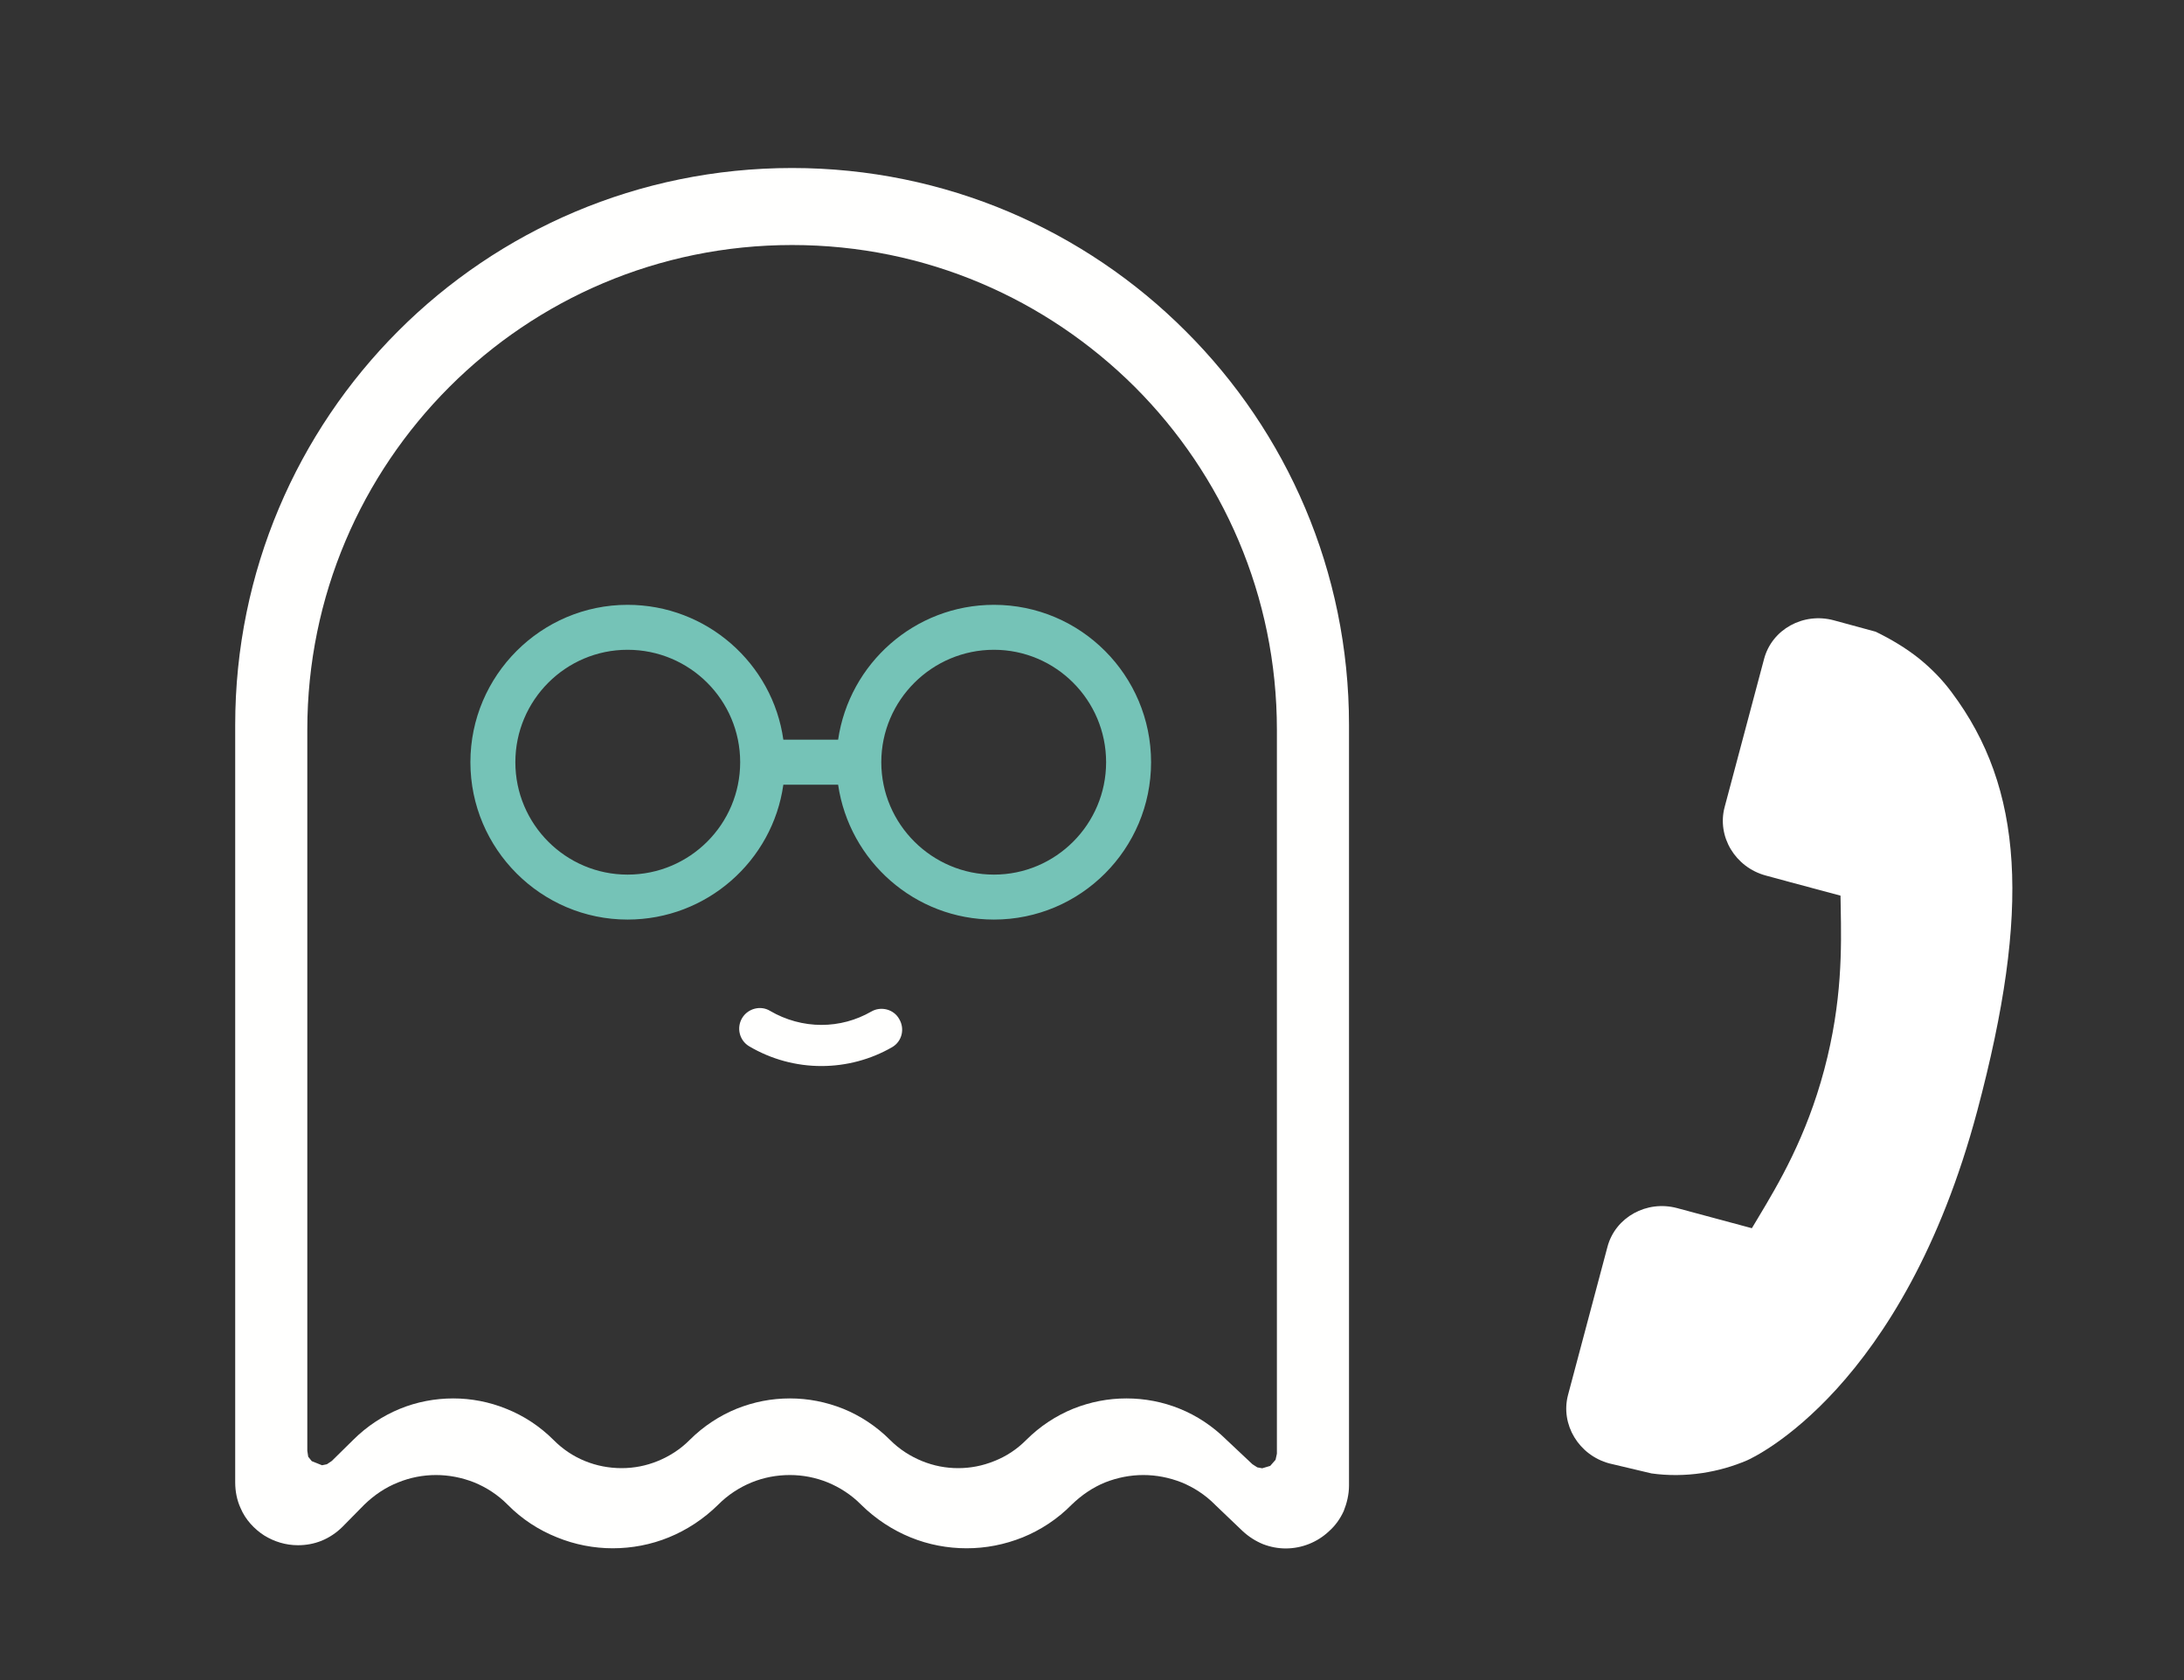 <?xml version="1.0" encoding="UTF-8"?>
<svg width="65px" height="50px" viewBox="0 0 65 50" version="1.1" xmlns="http://www.w3.org/2000/svg" xmlns:xlink="http://www.w3.org/1999/xlink">
    <rect x="0" y="0" width="65" height="50" fill="#333333" stroke="none"/>
    <!-- Generator: Sketch 46.2 (44496) - http://www.bohemiancoding.com/sketch -->
    <title>CEO</title>
    <desc>Created with Sketch.</desc>
    <defs></defs>
    <g id="Desktop" stroke="none" stroke-width="1" fill="none" fill-rule="evenodd">
        <g id="CEO">
            <g id="Group-11" transform="translate(7, 5)">
                <g id="Group-4">
                    <path d="M22.581,21.029 C20.739,21.029 19.229,19.528 19.229,17.684 C19.229,15.839 20.739,14.338 22.581,14.338 C24.423,14.338 25.92,15.839 25.92,17.684 C25.92,19.528 24.423,21.029 22.581,21.029 Z M11.677,21.029 C9.835,21.029 8.338,19.528 8.338,17.684 C8.338,15.839 9.835,14.338 11.677,14.338 C13.532,14.338 15.029,15.839 15.029,17.684 C15.029,19.528 13.532,21.029 11.677,21.029 Z M22.581,13 C20.223,13 18.275,14.748 17.944,17.014 L16.314,17.014 C15.996,14.748 14.035,13 11.677,13 C9.107,13 7,15.101 7,17.684 C7,20.266 9.107,22.367 11.677,22.367 C14.035,22.367 15.996,20.62 16.314,18.353 L17.944,18.353 C18.275,20.62 20.223,22.367 22.581,22.367 C25.165,22.367 27.258,20.266 27.258,17.684 C27.258,15.101 25.165,13 22.581,13 L22.581,13 Z" id="Fill-37" fill="#75C3B7"></path>
                    <path d="M31.003,38.263 L30.963,38.444 L30.804,38.626 L30.566,38.697 L30.42,38.67 L30.274,38.576 L29.493,37.841 C29.082,37.437 28.618,37.131 28.115,36.927 C27.611,36.721 27.068,36.618 26.525,36.618 C25.982,36.618 25.452,36.72 24.935,36.927 C24.431,37.133 23.954,37.443 23.544,37.853 C23.265,38.134 22.947,38.343 22.59,38.483 C22.245,38.623 21.888,38.693 21.517,38.693 C21.146,38.693 20.788,38.623 20.443,38.483 C20.099,38.343 19.768,38.134 19.489,37.853 C19.079,37.443 18.602,37.132 18.098,36.927 C17.582,36.721 17.052,36.618 16.508,36.618 C15.965,36.618 15.435,36.72 14.919,36.927 C14.415,37.133 13.938,37.443 13.527,37.853 C13.249,38.134 12.918,38.343 12.573,38.483 C12.229,38.623 11.871,38.693 11.5,38.693 C11.129,38.693 10.758,38.623 10.414,38.483 C10.069,38.343 9.751,38.134 9.473,37.853 C9.062,37.443 8.585,37.132 8.069,36.927 C7.565,36.721 7.022,36.618 6.492,36.618 C5.949,36.618 5.406,36.72 4.902,36.927 C4.399,37.133 3.922,37.443 3.511,37.853 L2.875,38.479 L2.729,38.577 L2.584,38.607 L2.279,38.485 L2.173,38.354 L2.146,38.175 L2.146,16.719 C2.146,12.732 3.763,9.13 6.373,6.517 C8.983,3.906 12.587,2.292 16.575,2.292 C20.563,2.292 24.153,3.906 26.776,6.517 C29.387,9.13 31.003,12.732 31.003,16.719 L31.003,38.263 Z M28.287,4.854 C25.293,1.856 21.146,0 16.575,0 C11.99,0 7.843,1.856 4.849,4.854 C1.855,7.851 0,12 0,16.575 L0,39.115 C0,39.387 0.053,39.649 0.159,39.88 C0.305,40.228 0.57,40.507 0.861,40.695 C1.166,40.884 1.51,40.987 1.868,40.987 C2.107,40.987 2.345,40.945 2.57,40.854 C2.796,40.762 3.008,40.622 3.193,40.439 L3.842,39.78 C4.147,39.485 4.478,39.265 4.849,39.118 C5.207,38.972 5.591,38.898 5.975,38.898 C6.36,38.898 6.744,38.972 7.115,39.118 C7.473,39.265 7.817,39.485 8.108,39.78 C8.532,40.211 9.036,40.537 9.579,40.753 C10.109,40.97 10.679,41.078 11.235,41.078 C11.805,41.078 12.375,40.97 12.905,40.753 C13.435,40.537 13.938,40.211 14.375,39.78 C14.667,39.485 15.011,39.265 15.369,39.118 C15.727,38.972 16.111,38.898 16.508,38.898 C16.893,38.898 17.277,38.972 17.635,39.118 C17.992,39.265 18.337,39.485 18.628,39.78 C19.065,40.211 19.569,40.537 20.099,40.753 C20.629,40.97 21.199,41.078 21.768,41.078 C22.338,41.078 22.894,40.97 23.438,40.753 C23.968,40.537 24.471,40.211 24.895,39.78 C25.2,39.485 25.531,39.265 25.889,39.118 C26.26,38.972 26.644,38.898 27.028,38.898 C27.412,38.898 27.797,38.972 28.168,39.118 C28.525,39.265 28.87,39.485 29.161,39.78 L29.175,39.794 L29.983,40.566 C30.168,40.738 30.38,40.87 30.592,40.956 C30.817,41.042 31.043,41.083 31.268,41.083 C31.745,41.082 32.209,40.897 32.553,40.571 C32.739,40.407 32.884,40.204 32.99,39.974 C33.083,39.742 33.149,39.481 33.149,39.211 L33.149,16.575 C33.149,12 31.294,7.851 28.287,4.854 L28.287,4.854 Z" id="Fill-38" fill="#FFFFFE"></path>
                    <path d="M17.445,26.726 C16.69,26.726 15.948,26.523 15.298,26.139 C15.007,25.967 14.914,25.59 15.086,25.3 C15.259,25.009 15.643,24.913 15.921,25.086 C16.385,25.357 16.915,25.502 17.445,25.502 C17.975,25.502 18.478,25.364 18.929,25.106 C19.22,24.936 19.604,25.037 19.763,25.329 C19.936,25.622 19.843,25.997 19.551,26.165 C18.915,26.532 18.187,26.726 17.445,26.726" id="Fill-39" fill="#FFFFFE"></path>
                </g>
                <path d="M55.233,32.343 L52.009,29.109 C51.367,28.468 50.303,28.487 49.639,29.154 L48.014,30.782 C47.912,30.726 47.805,30.666 47.694,30.604 C46.668,30.034 45.264,29.252 43.787,27.77 C42.305,26.284 41.525,24.874 40.955,23.844 C40.895,23.735 40.837,23.63 40.781,23.53 L41.871,22.439 L42.407,21.9 C43.072,21.233 43.091,20.167 42.45,19.523 L39.226,16.289 C38.585,15.647 37.521,15.666 36.856,16.334 L35.947,17.25 C35.667,17.665 35.412,18.115 35.223,18.6 C35.048,19.061 34.94,19.502 34.89,19.943 C34.464,23.483 36.077,26.717 40.454,31.107 C46.504,37.174 51.38,36.716 51.59,36.694 C52.048,36.639 52.488,36.529 52.934,36.355 C53.413,36.167 53.861,35.912 54.25,35.608 L55.19,34.721 C55.854,34.054 55.873,32.987 55.233,32.343 Z" id="Shape" fill="#FFFFFF" fill-rule="nonzero" transform="translate(45.263, 26.265) scale(-1, 1) rotate(30) translate(-45.263, -26.265) "></path>
            </g>
        </g>
    </g>
</svg>